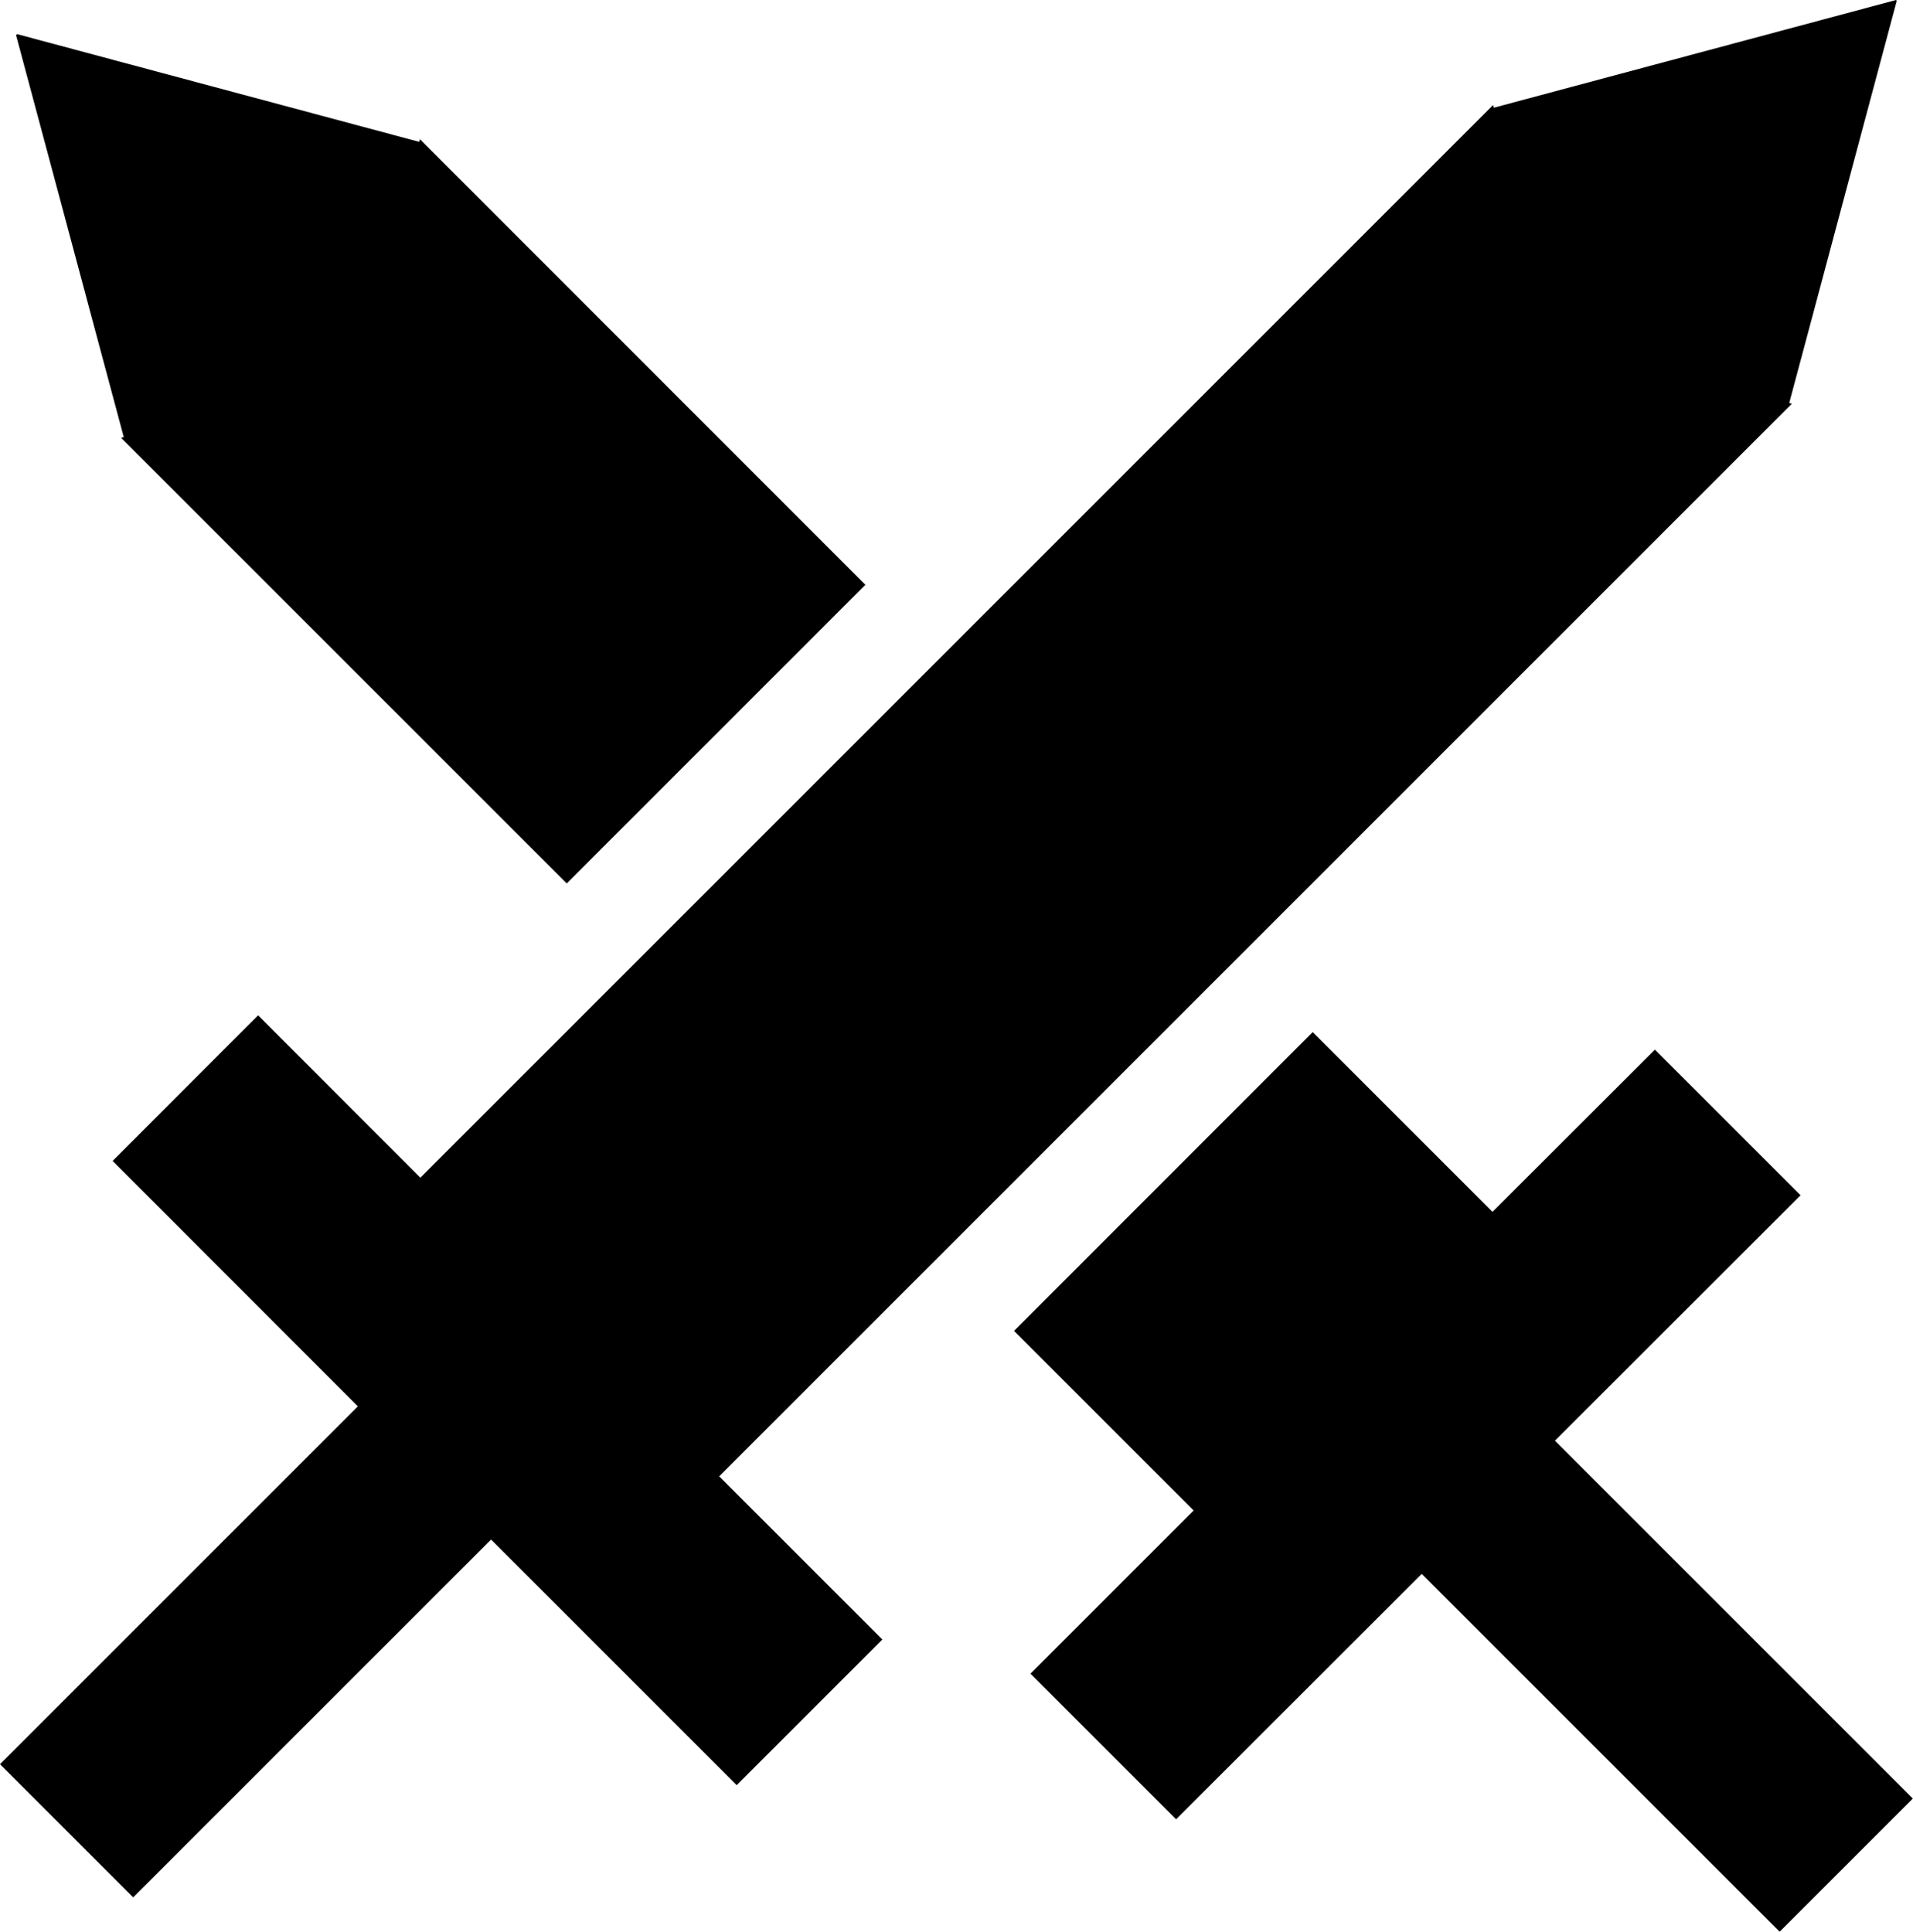 <?xml version="1.0" encoding="UTF-8"?>
<svg id="Layer_1" xmlns="http://www.w3.org/2000/svg" version="1.1" viewBox="0 0 1014 1024">
  <!-- Generator: Adobe Illustrator 29.7.1, SVG Export Plug-In . SVG Version: 2.1.1 Build 8)  -->
  <path fill="#000"
    d="M791.1,642.4l86.1-86,77.2,77.2-130.2,130.1,189.7,189.7-70.6,70.6-189.7-189.7-130.2,130.1-77.2-77.2,86.5-86.5-95.2-95.2,158.3-158.4,95.3,95.3h0Z" />
  <path fill="#000"
    d="M9.1,18.1l213.1,57.1.4-1.4,236.1,236.2-158.3,158.3L64.2,232.1l1.4-.4L8.5,18.6s.6-.5.6-.5Z" />
  <path fill="#000"
    d="M222.8,624.3L791.4,55.7l.4,1.4L1005,0l.4.4-57,213.2,1.4.4L381.2,782.6l86.5,86.5-77.2,77.2-130.2-130.2-189.7,189.7L0,935.2l189.7-189.7-130-130.1,77.1-77.2,86,86.1Z" />
</svg>